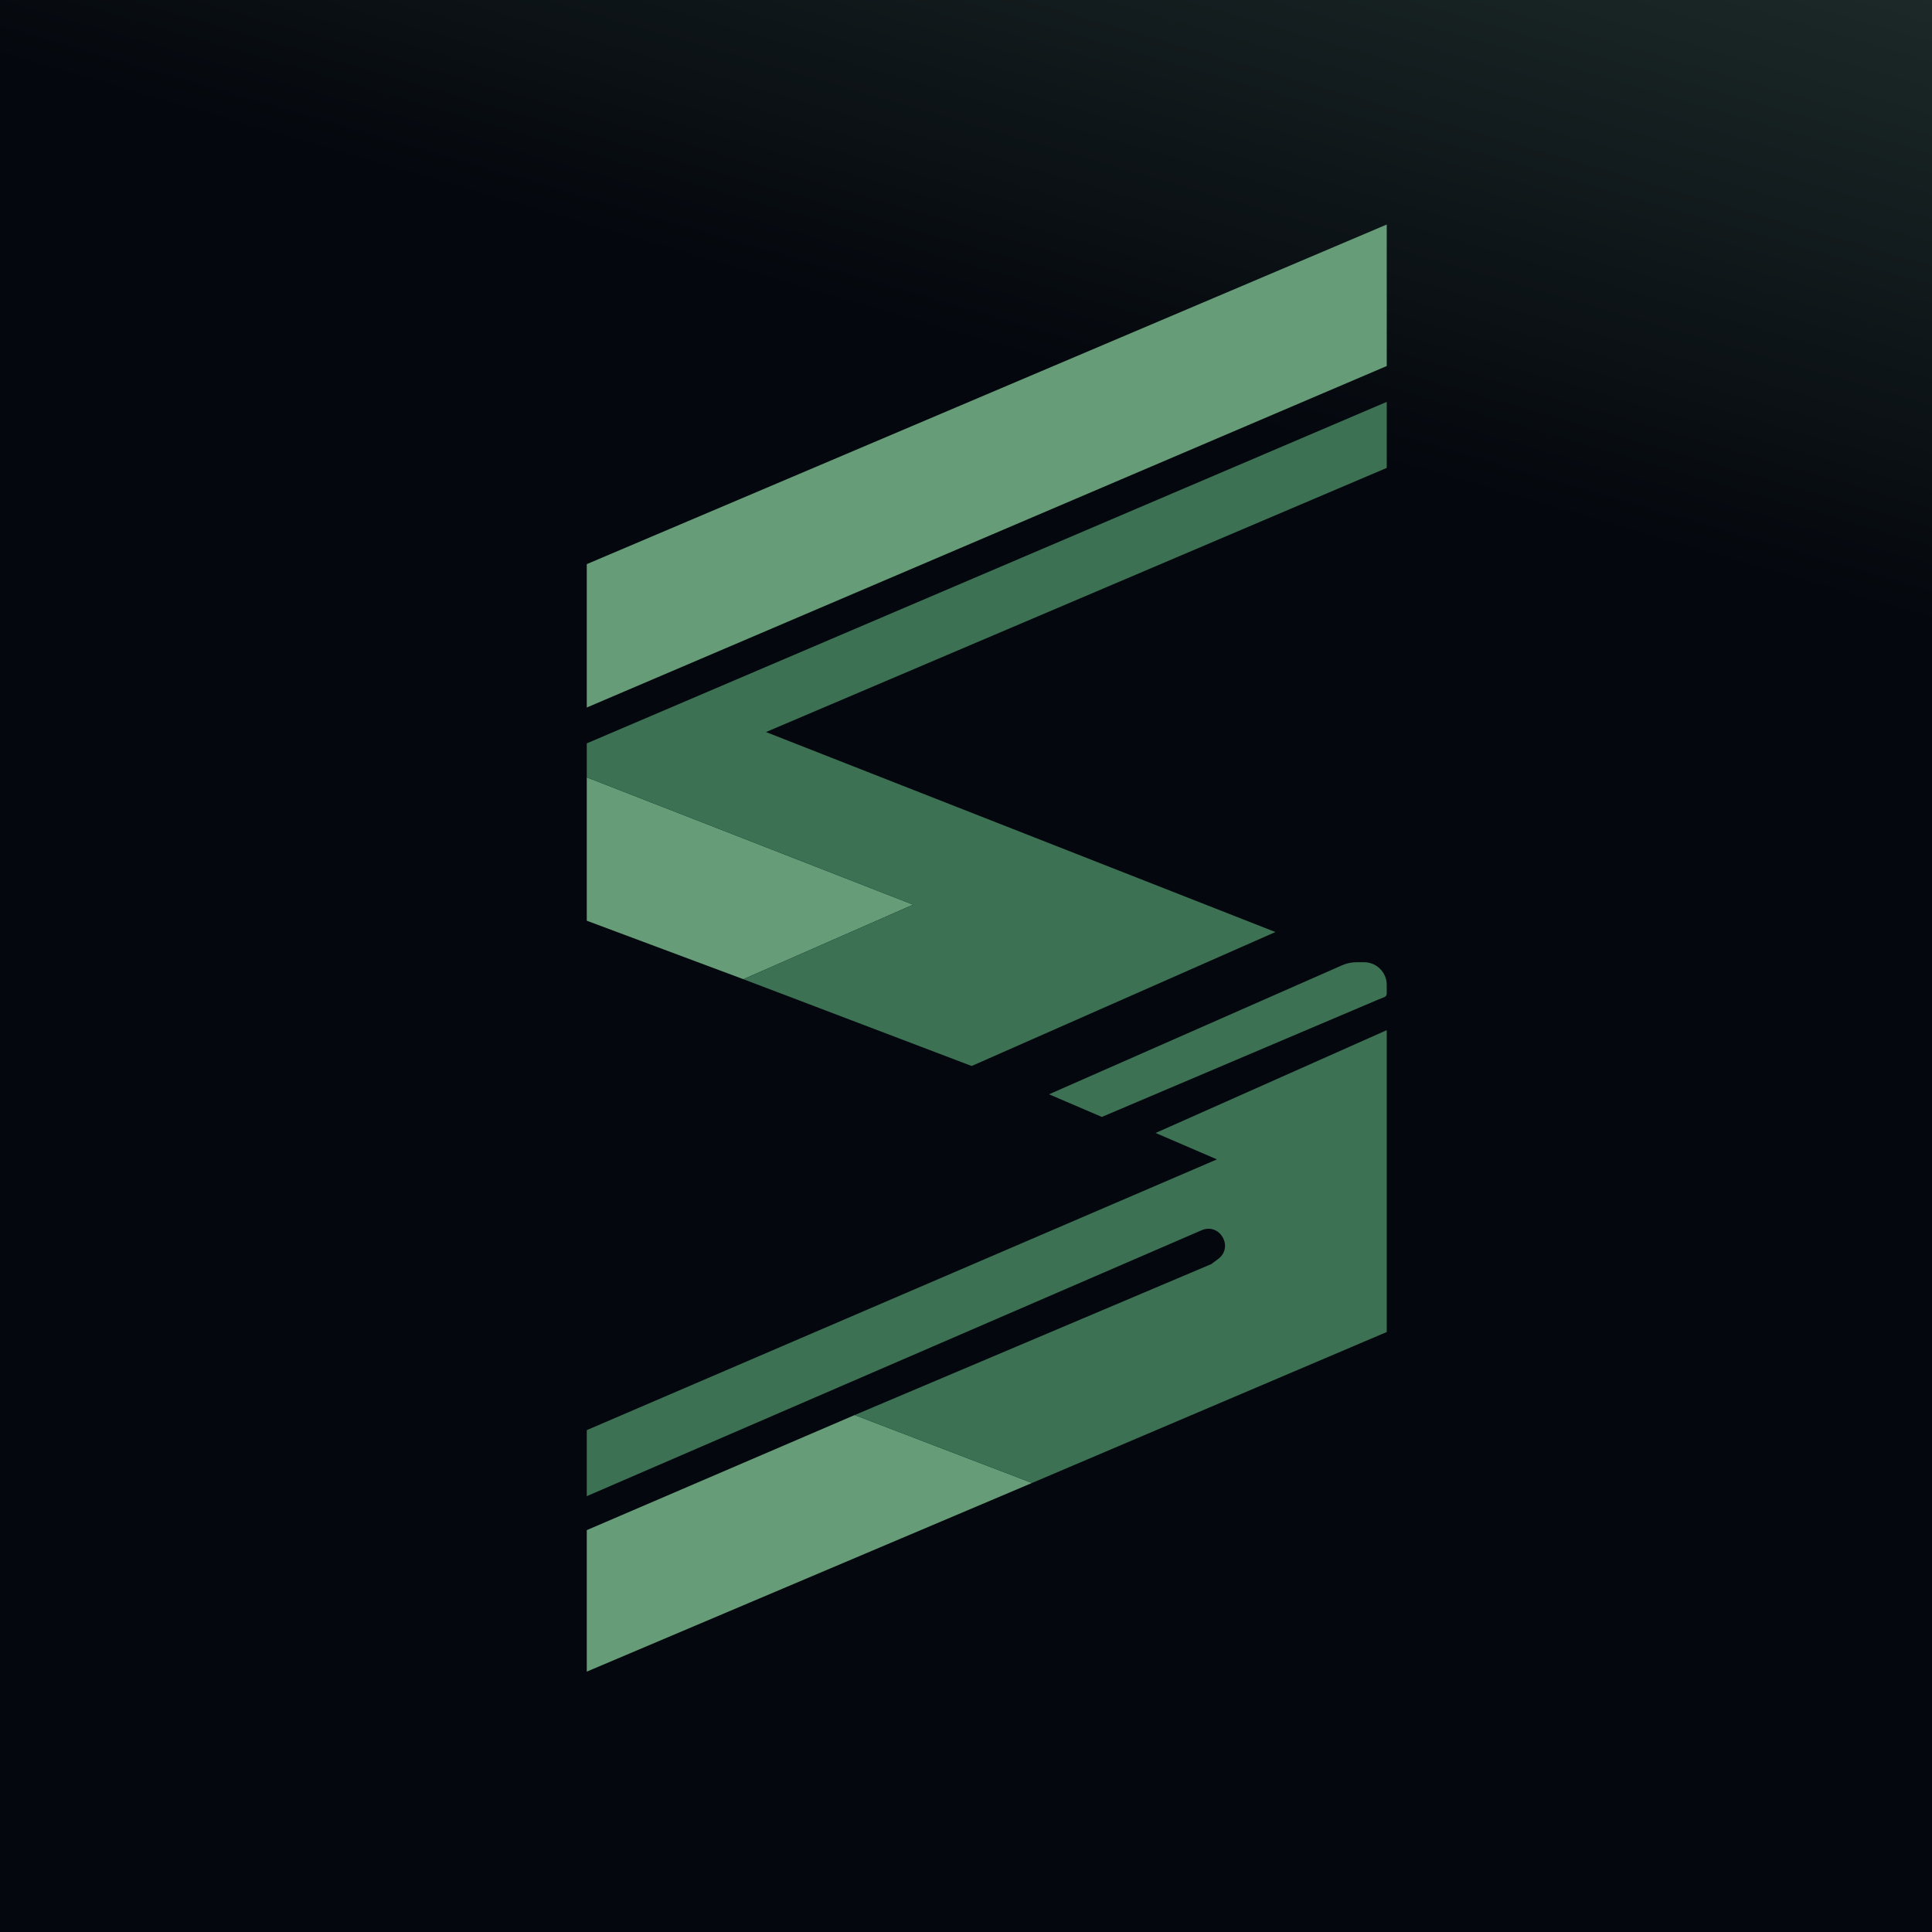 <svg width="1024" height="1024" viewBox="0 0 1024 1024" fill="none" xmlns="http://www.w3.org/2000/svg">
<rect width="1024" height="1024" fill="url(#paint0_linear_8_45)"/>
<g filter="url(#filter0_d_8_45)">
<path d="M306 807V882L542 782L448 746L306 807Z" fill="#669C78"/>
<path d="M542 782L448 746L637 666L640.654 663.282C649.012 657.065 641.631 644.03 632 648L306 789V754L640 610.5L607.5 596.5L730 542V702L542 782Z" fill="#3C7153"/>
<path d="M579 588L551 576L706.364 507.601C708.777 506.539 711.361 506 713.997 506H718C724.627 506 730 511.373 730 518V522.646C730 523.464 729.502 524.199 728.743 524.503L725 526L579 588Z" fill="#3C7153"/>
<path d="M479 475.5L306 408V484L389 515L479 475.5Z" fill="#669C78"/>
<path d="M479 475.5L306 408V390L730 209V244L401 384L671 490L510 561L389 515L479 475.5Z" fill="#3C7153"/>
<path d="M730 190V115L306 295V371L730 190Z" fill="#669C78"/>
</g>
<defs>
<filter id="filter0_d_8_45" x="306" y="115" width="433" height="775" filterUnits="userSpaceOnUse" color-interpolation-filters="sRGB">
<feFlood flood-opacity="0" result="BackgroundImageFix"/>
<feColorMatrix in="SourceAlpha" type="matrix" values="0 0 0 0 0 0 0 0 0 0 0 0 0 0 0 0 0 0 127 0" result="hardAlpha"/>
<feOffset dx="5" dy="4"/>
<feGaussianBlur stdDeviation="2"/>
<feComposite in2="hardAlpha" operator="out"/>
<feColorMatrix type="matrix" values="0 0 0 0 0.11 0 0 0 0 0.161 0 0 0 0 0.157 0 0 0 1 0"/>
<feBlend mode="normal" in2="BackgroundImageFix" result="effect1_dropShadow_8_45"/>
<feBlend mode="normal" in="SourceGraphic" in2="effect1_dropShadow_8_45" result="shape"/>
</filter>
<linearGradient id="paint0_linear_8_45" x1="829" y1="-59.5" x2="512" y2="1024" gradientUnits="userSpaceOnUse">
<stop stop-color="#959698"/>
<stop offset="0" stop-color="#1C2928"/>
<stop offset="0.286" stop-color="#04070D"/>
</linearGradient>
</defs>
</svg>
